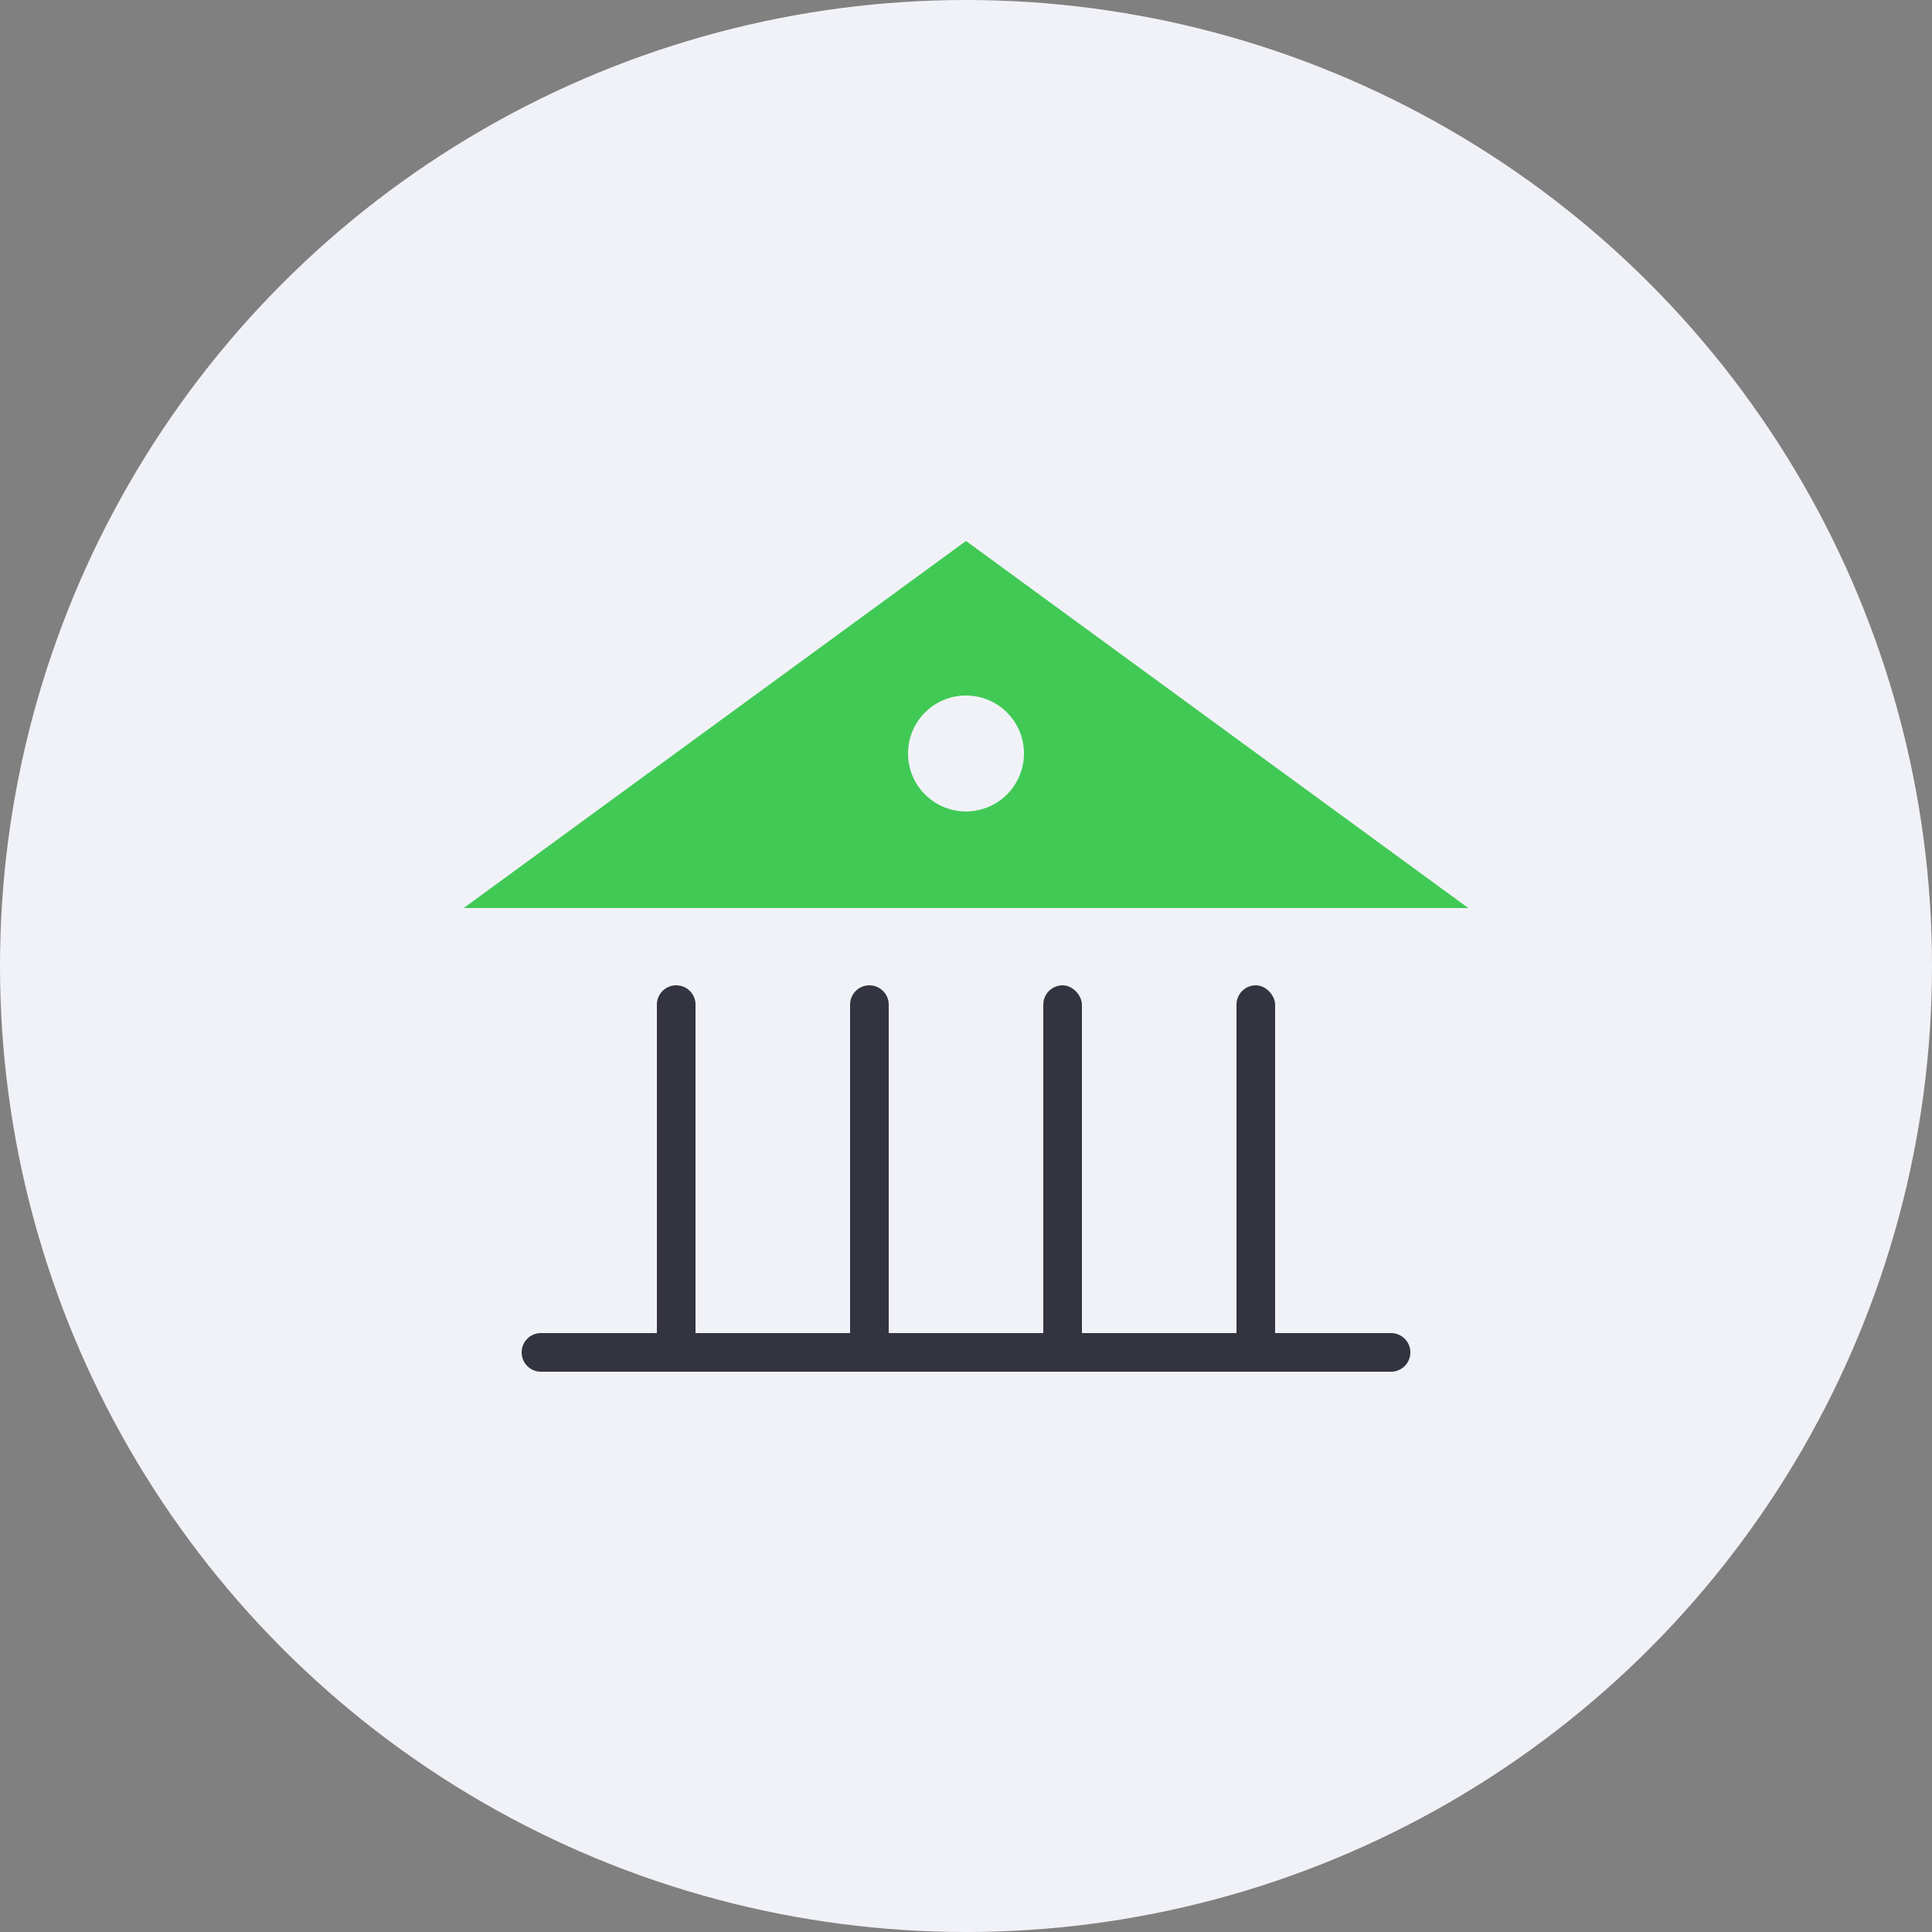 <svg xmlns="http://www.w3.org/2000/svg" width="100" height="100" viewBox="0 0 100 100">
  <rect x="0" y="0" width="100" height="100" fill="#808080" stroke="none"/>
  <g id="그룹_8181" data-name="그룹 8181" transform="translate(-1468 -320)">
    <circle id="타원_143" data-name="타원 143" cx="50" cy="50" r="50" transform="translate(1468 320)" fill="#f1f2f7"/>
    <g id="그룹_8126" data-name="그룹 8126" transform="translate(373 14)">
      <g id="그룹_8124" data-name="그룹 8124" transform="translate(-6040 357)">
        <rect id="사각형_2172" data-name="사각형 2172" width="2" height="20" rx="1" transform="translate(7199)" fill="#343440"/>
        <rect id="사각형_2166" data-name="사각형 2166" width="2" height="20" rx="1" transform="translate(7189 0)" fill="#343440"/>
        <path id="사각형_2165" data-name="사각형 2165" d="M1,0A1,1,0,0,1,2,1V19a1,1,0,0,1-2,0V1A1,1,0,0,1,1,0Z" transform="translate(7179 0)" fill="#343440"/>
        <path id="사각형_2164" data-name="사각형 2164" d="M1,0A1,1,0,0,1,2,1V19a1,1,0,0,1-2,0V1A1,1,0,0,1,1,0Z" transform="translate(7169 0)" fill="#343440"/>
      </g>
      <path id="사각형_2171" data-name="사각형 2171" d="M1,0H45a1,1,0,0,1,0,2H1A1,1,0,0,1,1,0Z" transform="translate(1122 375)" fill="#343440"/>
      <path id="빼기_6" data-name="빼기 6" d="M6840,3345h-52l26-19,26,19Zm-26-11a3,3,0,1,0,3,3A3,3,0,0,0,6814,3334Z" transform="translate(-5669 -2992)" fill="#41c956"/>
    </g>
  </g>
</svg>

